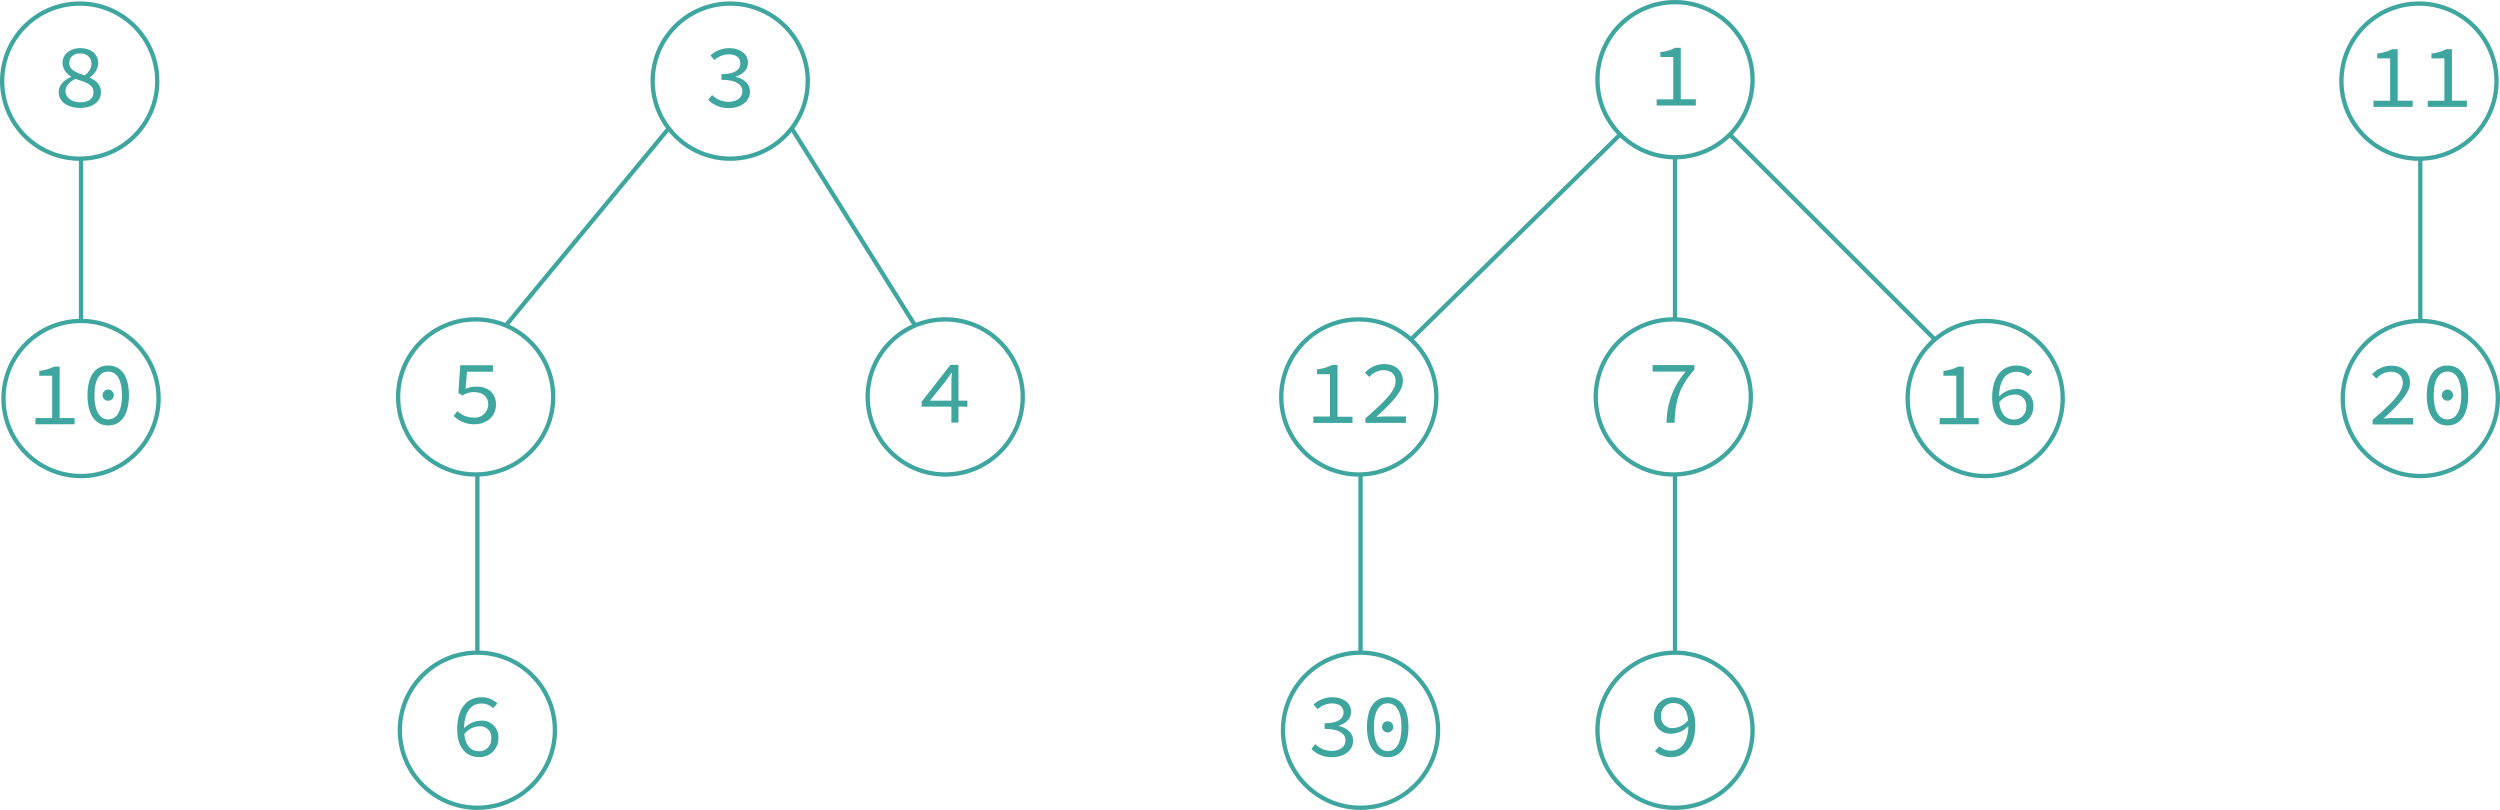 <svg xmlns="http://www.w3.org/2000/svg" viewBox="0 0 580.31 188"><defs><style>.a{fill:none;stroke:#3ea69f;stroke-miterlimit:10;}.b{fill:#3ea69f;}</style></defs><circle class="a" cx="110.41" cy="92.14" r="18"/><path class="b" d="M587,518.56l.86-1.15a5.33,5.33,0,0,0,3.78,1.53,3.11,3.11,0,0,0,3.38-3c0-1.85-1.3-2.92-3.27-2.92a4.93,4.93,0,0,0-2.73.8l-.93-.59.44-6.45h7.58v1.51h-6l-.36,4a5.7,5.7,0,0,1,2.48-.55c2.56,0,4.59,1.31,4.59,4.2s-2.39,4.54-5,4.54A6.72,6.72,0,0,1,587,518.56Z" transform="translate(-481.69 -422)"/><circle class="a" cx="110.81" cy="169.5" r="18"/><path class="b" d="M587.82,591.31c0-5.38,2.68-7.46,5.6-7.46a5.32,5.32,0,0,1,3.74,1.43l-1,1.09a3.93,3.93,0,0,0-2.66-1.07c-2.19,0-4.08,1.53-4.08,6,0,3.29,1.26,5.08,3.49,5.08a2.78,2.78,0,0,0,2.81-2.94,2.55,2.55,0,0,0-2.83-2.84,4.73,4.73,0,0,0-3.51,1.89l-.06-1.36a5.68,5.68,0,0,1,3.88-1.83,3.81,3.81,0,0,1,4.18,4.14,4.32,4.32,0,0,1-4.47,4.3C590,597.75,587.82,595.61,587.82,591.31Z" transform="translate(-481.69 -422)"/><circle class="a" cx="169.5" cy="18.83" r="18"/><path class="b" d="M646.09,445.19l.88-1.13a5.43,5.43,0,0,0,3.85,1.57c1.82,0,3.19-.94,3.19-2.43s-1.35-2.67-4.85-2.67v-1.32c3.17,0,4.38-1.09,4.38-2.5s-1.11-2.1-2.72-2.1a5.1,5.1,0,0,0-3.3,1.34l-.92-1.09a6.51,6.51,0,0,1,4.28-1.68c2.52,0,4.43,1.24,4.43,3.4,0,1.62-1.2,2.65-2.86,3.2v.08c1.79.38,3.32,1.55,3.32,3.4,0,2.37-2.18,3.82-4.85,3.82A6.56,6.56,0,0,1,646.09,445.19Z" transform="translate(-481.69 -422)"/><circle class="a" cx="219.41" cy="92.14" r="18"/><path class="b" d="M702.53,510.92c0-.74.06-1.64.11-2.37h-.11c-.44.65-.92,1.3-1.36,1.95L697.56,515h8.69v1.4H695.62v-1.15l6.68-8.55h1.87v13.4h-1.64Z" transform="translate(-481.69 -422)"/><line class="a" x1="155.23" y1="29.79" x2="117.41" y2="75.55"/><line class="a" x1="183.77" y1="29.79" x2="212.41" y2="75.55"/><circle class="a" cx="18.81" cy="92.5" r="18"/><path class="b" d="M489.94,519.05h3.86v-9.83h-3v-1.13a9.5,9.5,0,0,0,3.44-1h1.3v11.95H499v1.45h-9.09Z" transform="translate(-481.69 -422)"/><path class="b" d="M502,513.76c0-4.49,1.83-6.91,4.81-6.91s4.81,2.42,4.81,6.91-1.83,7-4.81,7S502,518.21,502,513.76Zm8,0c0-3.84-1.32-5.5-3.19-5.5s-3.19,1.66-3.19,5.5,1.32,5.59,3.19,5.59S510,517.6,510,513.76Zm-4.49-.15a1.3,1.3,0,1,1,1.3,1.41A1.3,1.3,0,0,1,505.5,513.61Z" transform="translate(-481.69 -422)"/><circle class="a" cx="18.5" cy="18.83" r="18"/><path class="b" d="M495.32,443.41c0-1.85,1.43-2.9,2.88-3.57v-.09a3.76,3.76,0,0,1-2-3.12c0-2.06,1.75-3.45,4.14-3.45,2.62,0,4.16,1.49,4.16,3.57a4.21,4.21,0,0,1-2,3.19V440c1.47.73,2.62,1.57,2.62,3.48s-1.74,3.57-4.8,3.57S495.32,445.53,495.32,443.41Zm8.07,0c0-1.85-1.87-2.33-4.2-3.11-1.31.7-2.29,1.56-2.29,2.9s1.32,2.54,3.38,2.54S503.39,444.84,503.39,443.45Zm-.45-6.61a2.38,2.38,0,0,0-2.68-2.36,2.22,2.22,0,0,0-2.5,2.15c0,1.59,1.53,2.26,3.53,2.89A3.38,3.38,0,0,0,502.94,436.84Z" transform="translate(-481.69 -422)"/><line class="a" x1="110.81" y1="110.5" x2="110.81" y2="151.5"/><circle class="a" cx="315.41" cy="92.14" r="18"/><path class="b" d="M786.54,518.69h3.87v-9.83h-3v-1.13a9.7,9.7,0,0,0,3.45-1h1.3v12h3.48v1.45h-9.09Z" transform="translate(-481.69 -422)"/><path class="b" d="M798.64,519.11c4.53-4,7-6.36,7-8.59,0-1.53-.92-2.6-2.9-2.6a4.61,4.61,0,0,0-3.21,1.59l-1-1a6,6,0,0,1,4.43-2c2.69,0,4.37,1.57,4.37,3.95s-2.52,5-6.15,8.31c.84-.06,1.7-.1,2.5-.1h4.38v1.49h-9.42Z" transform="translate(-481.69 -422)"/><circle class="a" cx="315.81" cy="169.5" r="18"/><path class="b" d="M786.1,595.86l.88-1.13a5.41,5.41,0,0,0,3.84,1.57c1.83,0,3.19-.94,3.19-2.43s-1.34-2.67-4.85-2.67v-1.32c3.17,0,4.39-1.09,4.39-2.5s-1.11-2.1-2.73-2.1a5.07,5.07,0,0,0-3.29,1.34l-.93-1.09a6.51,6.51,0,0,1,4.28-1.68c2.52,0,4.43,1.24,4.43,3.4,0,1.62-1.19,2.65-2.85,3.2v.08c1.78.38,3.32,1.55,3.32,3.4,0,2.37-2.19,3.82-4.85,3.82A6.54,6.54,0,0,1,786.1,595.86Z" transform="translate(-481.69 -422)"/><path class="b" d="M799,590.76c0-4.49,1.83-6.91,4.81-6.91s4.81,2.42,4.81,6.91-1.83,7-4.81,7S799,595.21,799,590.76Zm8,0c0-3.84-1.32-5.5-3.19-5.5s-3.19,1.66-3.19,5.5,1.32,5.59,3.19,5.59S807,594.6,807,590.76Zm-4.49-.15a1.3,1.3,0,1,1,1.3,1.41A1.3,1.3,0,0,1,802.5,590.61Z" transform="translate(-481.69 -422)"/><circle class="a" cx="388.81" cy="18.5" r="18"/><path class="b" d="M866.24,445.05h3.86v-9.82h-3v-1.14a9.5,9.5,0,0,0,3.44-1h1.3v11.95h3.49v1.45h-9.09Z" transform="translate(-481.69 -422)"/><circle class="a" cx="460.81" cy="92.5" r="18"/><path class="b" d="M931.94,519.05h3.86v-9.83h-3v-1.13a9.5,9.5,0,0,0,3.44-1h1.3v11.95H941v1.45h-9.09Z" transform="translate(-481.69 -422)"/><path class="b" d="M944.12,514.31c0-5.38,2.68-7.46,5.6-7.46a5.32,5.32,0,0,1,3.74,1.43l-1,1.09a3.93,3.93,0,0,0-2.66-1.07c-2.19,0-4.08,1.53-4.08,6,0,3.29,1.26,5.08,3.49,5.08a2.78,2.78,0,0,0,2.81-2.94,2.55,2.55,0,0,0-2.83-2.84,4.73,4.73,0,0,0-3.51,1.89l-.06-1.36a5.68,5.68,0,0,1,3.88-1.83,3.81,3.81,0,0,1,4.18,4.14,4.32,4.32,0,0,1-4.47,4.3C946.32,520.75,944.12,518.61,944.12,514.31Z" transform="translate(-481.69 -422)"/><line class="a" x1="376.31" y1="31" x2="327.31" y2="79"/><line class="a" x1="401.31" y1="31" x2="449.31" y2="79"/><line class="a" x1="315.81" y1="110.5" x2="315.81" y2="151.5"/><circle class="a" cx="388.41" cy="92.14" r="18"/><path class="b" d="M873,508.25h-7.71v-1.51H875v1.07c-3.54,4.05-4.4,7.08-4.61,12.33h-1.83A17.94,17.94,0,0,1,873,508.25Z" transform="translate(-481.69 -422)"/><circle class="a" cx="388.81" cy="169.5" r="18"/><path class="b" d="M865.86,596.35l1-1.1a4,4,0,0,0,2.67,1c2.16,0,4.07-1.53,4.07-6,0-3.3-1.28-5.06-3.48-5.06a2.77,2.77,0,0,0-2.84,2.92A2.57,2.57,0,0,0,870.1,591a4.69,4.69,0,0,0,3.49-1.89l.06,1.37a5.55,5.55,0,0,1-3.89,1.82,3.79,3.79,0,0,1-4.15-4.13,4.32,4.32,0,0,1,4.45-4.31c2.92,0,5.14,2.14,5.14,6.45,0,5.37-2.71,7.45-5.6,7.45A5.44,5.44,0,0,1,865.86,596.35Z" transform="translate(-481.69 -422)"/><line class="a" x1="388.81" y1="110.5" x2="388.81" y2="151.5"/><line class="a" x1="18.81" y1="36.5" x2="18.81" y2="74.5"/><circle class="a" cx="561.81" cy="92.5" r="18"/><path class="b" d="M1032.43,519.47c4.54-4,7-6.36,7-8.59,0-1.53-.93-2.6-2.9-2.6a4.58,4.58,0,0,0-3.21,1.6l-1-1a6,6,0,0,1,4.43-2c2.69,0,4.36,1.58,4.36,3.95s-2.51,5-6.15,8.31c.84-.06,1.7-.1,2.5-.1h4.39v1.49h-9.43Z" transform="translate(-481.69 -422)"/><path class="b" d="M1045,513.76c0-4.49,1.83-6.91,4.81-6.91s4.81,2.42,4.81,6.91-1.83,7-4.81,7S1045,518.21,1045,513.76Zm8,0c0-3.84-1.32-5.5-3.19-5.5s-3.19,1.66-3.19,5.5,1.32,5.59,3.19,5.59S1053,517.6,1053,513.76Zm-4.49-.15a1.3,1.3,0,1,1,1.3,1.41A1.3,1.3,0,0,1,1048.5,513.61Z" transform="translate(-481.69 -422)"/><circle class="a" cx="561.5" cy="18.83" r="18"/><path class="b" d="M1032.63,445.38h3.87v-9.82h-3v-1.14a9.72,9.72,0,0,0,3.45-1h1.3v11.94h3.48v1.45h-9.09Z" transform="translate(-481.69 -422)"/><path class="b" d="M1045.23,445.38h3.86v-9.82h-3v-1.14a9.79,9.79,0,0,0,3.45-1h1.3v11.94h3.48v1.45h-9.09Z" transform="translate(-481.69 -422)"/><line class="a" x1="561.81" y1="36.5" x2="561.81" y2="74.5"/><line class="a" x1="388.81" y1="36.5" x2="388.81" y2="74.5"/></svg>